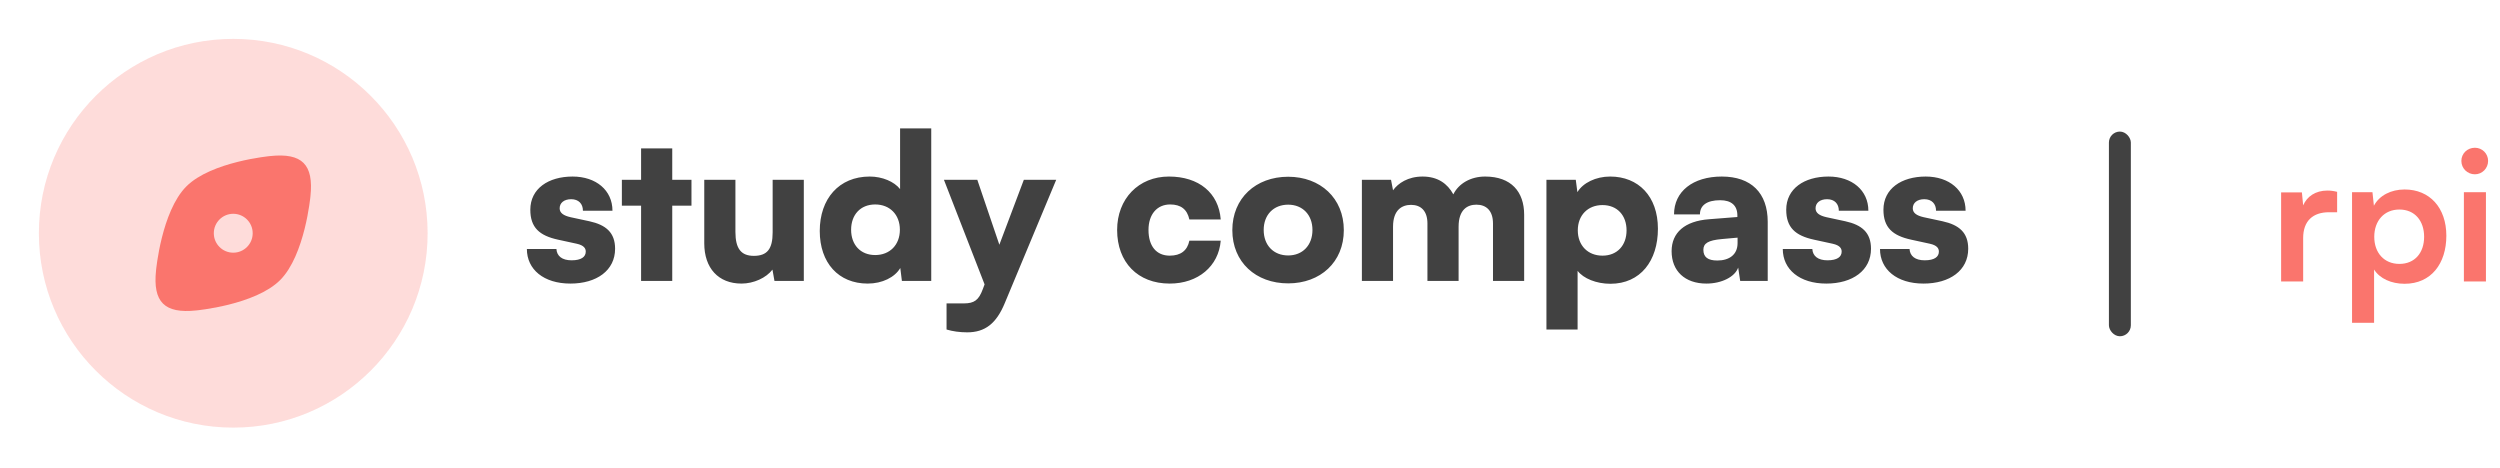 <svg width="684" height="128" viewBox="0 0 684 128" fill="none" xmlns="http://www.w3.org/2000/svg">
<path opacity="0.32" d="M10.636 63.817C10.636 93.188 34.446 116.997 63.817 116.997C93.188 116.997 116.997 93.188 116.997 63.817C116.997 34.446 93.188 10.636 63.817 10.636C34.446 10.636 10.636 34.446 10.636 63.817Z" fill="#FA756D" fill-opacity="0.8"/>
<path fill-rule="evenodd" clip-rule="evenodd" d="M50.995 50.995C44.184 57.806 42.695 73.949 42.695 73.949C41.78 82.648 44.986 85.853 53.685 84.938C53.685 84.938 69.827 83.449 76.638 76.638C83.449 69.827 84.939 53.685 84.939 53.685C85.853 44.986 82.648 41.78 73.949 42.695C73.949 42.695 57.807 44.184 50.995 50.995ZM58.499 63.817C58.499 66.754 60.88 69.135 63.817 69.135C66.754 69.135 69.135 66.754 69.135 63.817V63.811C69.135 60.874 66.754 58.493 63.817 58.493C60.88 58.493 58.499 60.874 58.499 63.811V63.817Z" fill="#FA756D"/>
<rect x="577" y="36" width="6" height="56" rx="3" fill="#414141"/>
<path d="M144.154 68.12H152.236C152.347 70.058 153.786 71.22 156.388 71.22C159.045 71.22 160.263 70.279 160.263 68.84C160.263 68.01 159.82 67.124 157.772 66.681L152.679 65.574C147.586 64.466 145.095 62.252 145.095 57.38C145.095 51.623 150.022 48.302 156.665 48.302C163.087 48.302 167.571 52.066 167.571 57.657H159.488C159.488 55.775 158.326 54.502 156.277 54.502C154.34 54.502 153.122 55.498 153.122 56.993C153.122 58.266 154.174 58.986 156.111 59.429L161.26 60.536C165.799 61.532 168.29 63.636 168.29 68.065C168.29 73.988 163.253 77.587 156.056 77.587C148.748 77.587 144.154 73.712 144.154 68.12ZM183.927 76.867H175.402V56.273H170.143V49.187H175.402V40.607H183.927V49.187H189.187V56.273H183.927V76.867ZM211.397 49.187H219.923V76.867H211.895L211.342 73.767C209.626 76.037 206.194 77.587 202.872 77.587C196.561 77.587 192.686 73.379 192.686 66.57V49.187H201.211V63.47C201.211 68.01 202.761 70.002 206.249 70.002C209.903 70.002 211.397 68.12 211.397 63.581V49.187ZM237.405 77.587C229.433 77.587 224.285 71.94 224.285 63.193C224.285 54.391 229.544 48.302 237.958 48.302C241.391 48.302 244.657 49.686 246.262 51.734V35.126H254.788V76.867H246.76L246.318 73.324C244.823 75.871 241.391 77.587 237.405 77.587ZM239.453 69.781C243.439 69.781 246.207 67.013 246.207 62.861C246.207 58.709 243.439 55.941 239.453 55.941C235.412 55.941 232.865 58.764 232.865 62.861C232.865 66.958 235.412 69.781 239.453 69.781ZM258.975 90.153V83.012H263.681C266.56 83.012 267.777 82.126 268.885 79.137L269.383 77.808L258.256 49.187H267.39L273.424 66.958L280.123 49.187H288.98L274.919 82.901C272.594 88.548 269.494 90.928 264.622 90.928C262.574 90.928 260.636 90.651 258.975 90.153ZM305.647 62.916C305.647 54.391 311.515 48.302 319.819 48.302C328.012 48.302 333.438 52.786 333.991 60.038H325.411C324.802 57.27 323.086 55.941 320.151 55.941C316.553 55.941 314.228 58.654 314.228 62.916C314.228 67.345 316.387 69.947 320.041 69.947C323.03 69.947 324.857 68.563 325.411 65.85H333.991C333.438 72.826 327.791 77.587 320.041 77.587C311.294 77.587 305.647 71.774 305.647 62.916ZM337.165 62.972C337.165 54.225 343.587 48.357 352.444 48.357C361.247 48.357 367.668 54.225 367.668 62.972C367.668 71.719 361.247 77.531 352.444 77.531C343.587 77.531 337.165 71.719 337.165 62.972ZM345.746 62.916C345.746 67.124 348.459 69.892 352.444 69.892C356.375 69.892 359.088 67.124 359.088 62.916C359.088 58.764 356.375 55.997 352.444 55.997C348.459 55.997 345.746 58.764 345.746 62.916ZM381.136 76.867H372.611V49.187H380.582L381.136 52.066C382.52 50.129 385.233 48.302 389.218 48.302C393.37 48.302 396.028 50.239 397.633 53.173C399.072 50.239 402.339 48.302 406.324 48.302C413.466 48.302 417.009 52.454 417.009 58.764V76.867H408.483V61.145C408.483 57.657 406.657 55.997 403.944 55.997C401.508 55.997 399.072 57.325 399.072 62.031V76.867H390.547V61.145C390.547 57.713 388.776 56.052 386.063 56.052C383.627 56.052 381.136 57.38 381.136 62.031V76.867ZM423.104 90.153V49.187H431.131L431.574 52.564C433.124 50.018 436.612 48.302 440.542 48.302C448.237 48.302 453.607 53.672 453.607 62.584C453.607 71.331 448.846 77.642 440.598 77.642C436.778 77.642 433.235 76.203 431.63 74.099V90.153H423.104ZM431.685 63.027C431.685 67.179 434.453 69.947 438.439 69.947C442.48 69.947 445.026 67.124 445.026 63.027C445.026 58.931 442.48 56.107 438.439 56.107C434.453 56.107 431.685 58.875 431.685 63.027ZM466.874 77.587C461.006 77.587 457.352 74.154 457.352 68.729C457.352 63.636 460.95 60.481 467.594 59.982L475.344 59.373V58.931C475.344 56.218 473.683 54.779 470.638 54.779C467.04 54.779 465.102 56.163 465.102 58.654H458.016C458.016 52.398 463.165 48.302 471.081 48.302C479.108 48.302 483.648 52.786 483.648 60.702V76.867H476.119L475.565 73.213C474.679 75.76 471.026 77.587 466.874 77.587ZM469.863 71.276C473.129 71.276 475.399 69.67 475.399 66.515V65.02L471.081 65.408C467.372 65.74 466.043 66.57 466.043 68.342C466.043 70.335 467.261 71.276 469.863 71.276ZM487.769 68.12H495.852C495.962 70.058 497.402 71.22 500.004 71.22C502.661 71.22 503.879 70.279 503.879 68.84C503.879 68.01 503.436 67.124 501.388 66.681L496.295 65.574C491.202 64.466 488.71 62.252 488.71 57.38C488.71 51.623 493.637 48.302 500.28 48.302C506.702 48.302 511.186 52.066 511.186 57.657H503.104C503.104 55.775 501.941 54.502 499.893 54.502C497.955 54.502 496.737 55.498 496.737 56.993C496.737 58.266 497.789 58.986 499.727 59.429L504.875 60.536C509.415 61.532 511.906 63.636 511.906 68.065C511.906 73.988 506.868 77.587 499.672 77.587C492.364 77.587 487.769 73.712 487.769 68.12ZM514.368 68.12H522.45C522.561 70.058 524 71.22 526.602 71.22C529.259 71.22 530.477 70.279 530.477 68.84C530.477 68.01 530.034 67.124 527.986 66.681L522.893 65.574C517.8 64.466 515.309 62.252 515.309 57.38C515.309 51.623 520.236 48.302 526.879 48.302C533.3 48.302 537.785 52.066 537.785 57.657H529.702C529.702 55.775 528.54 54.502 526.491 54.502C524.554 54.502 523.336 55.498 523.336 56.993C523.336 58.266 524.388 58.986 526.325 59.429L531.474 60.536C536.013 61.532 538.504 63.636 538.504 68.065C538.504 73.988 533.467 77.587 526.27 77.587C518.962 77.587 514.368 73.712 514.368 68.12Z" fill="#414141"/>
<path d="M639.437 52.483V58.069H637.213C632.863 58.069 630.144 60.392 630.144 65.137V77H624.114V52.632H629.798L630.144 56.191C631.182 53.769 633.505 52.137 636.768 52.137C637.608 52.137 638.448 52.236 639.437 52.483ZM643.519 88.319V52.582H649.104L649.499 56.289C650.982 53.472 654.195 51.841 657.902 51.841C664.773 51.841 669.32 56.833 669.32 64.495C669.32 72.107 665.168 77.643 657.902 77.643C654.245 77.643 651.081 76.209 649.549 73.738V88.319H643.519ZM649.598 64.791C649.598 69.19 652.317 72.205 656.469 72.205C660.72 72.205 663.241 69.141 663.241 64.791C663.241 60.441 660.72 57.327 656.469 57.327C652.317 57.327 649.598 60.392 649.598 64.791ZM677.137 47.689C675.061 47.689 673.43 46.058 673.43 44.031C673.43 42.005 675.061 40.423 677.137 40.423C679.114 40.423 680.745 42.005 680.745 44.031C680.745 46.058 679.114 47.689 677.137 47.689ZM674.122 77V52.582H680.152V77H674.122Z" fill="#FA756D"/>
</svg>
